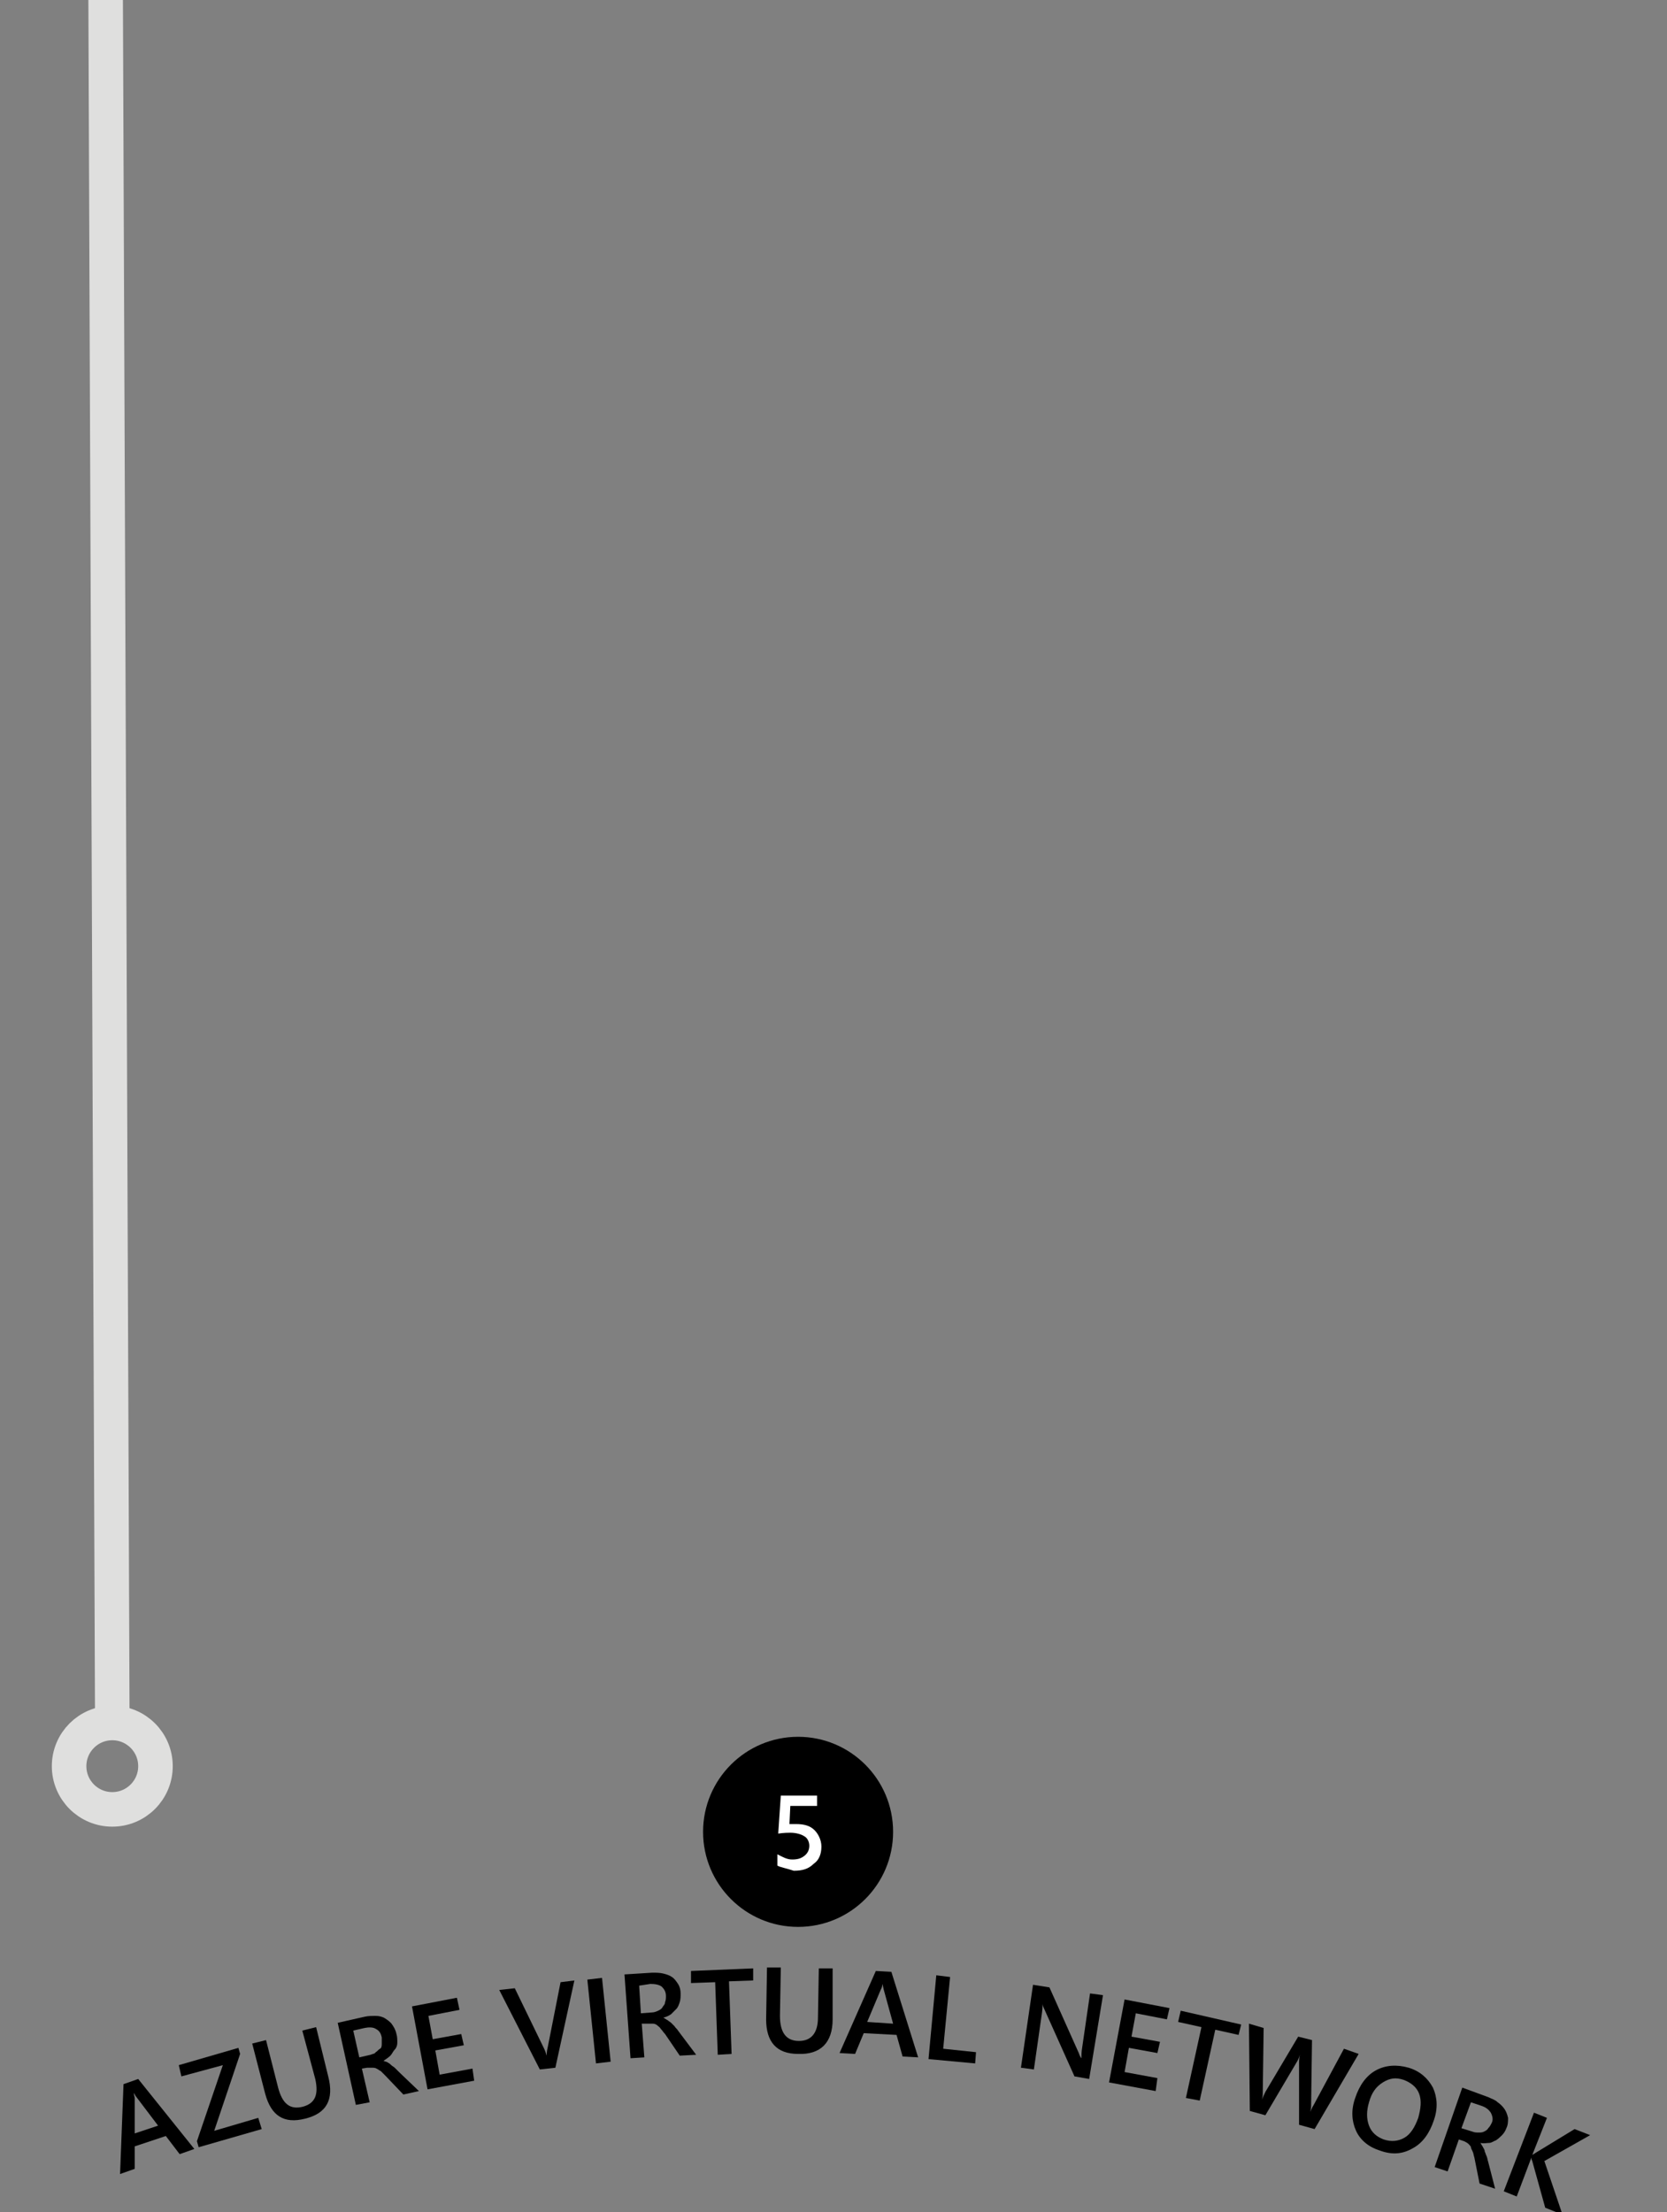 <?xml version="1.0" encoding="utf-8"?>
<!-- Generator: Adobe Illustrator 19.2.0, SVG Export Plug-In . SVG Version: 6.00 Build 0)  -->
<svg version="1.1" id="Layer_1" xmlns="http://www.w3.org/2000/svg" xmlns:xlink="http://www.w3.org/1999/xlink" x="0px" y="0px"
	 width="193px" height="256px" viewBox="0 0 193 256" style="enable-background:new 0 0 193 256;" xml:space="preserve">
<rect x="0" y="0" width="193" height="256" fill="#808080" stroke="none"/>
<g>
	<path d="M22.5,248.7l-1.7,0.6l-1.6-2.1l-3.6,1.2v2.6l-1.7,0.6l0.4-10.4l1.7-0.6L22.5,248.7z M18.3,246l-2.5-3.3
		c-0.1-0.1-0.2-0.3-0.3-0.5l0,0c0,0.3,0.1,0.5,0.1,0.6v4.1L18.3,246z"/>
	<path d="M27.8,237.7l-3,8.9l5.1-1.5l0.4,1.3l-7.3,2.1l-0.2-0.7l3-8.8l-4.8,1.3l-0.3-1.3l6.9-2L27.8,237.7z"/>
	<path d="M38,240.3c0.7,2.7-0.2,4.3-2.7,4.9c-2.4,0.6-3.9-0.3-4.6-2.9l-1.5-5.8l1.6-0.4l1.4,5.5c0.5,1.9,1.4,2.6,2.9,2.2
		c1.4-0.4,1.8-1.4,1.4-3.2L35,235l1.6-0.4L38,240.3z"/>
	<path d="M48.5,242l-1.8,0.4l-2.1-2.2c-0.2-0.2-0.4-0.4-0.5-0.5c-0.2-0.1-0.3-0.2-0.5-0.3s-0.3-0.1-0.5-0.1s-0.4,0-0.6,0l-0.6,0.1
		l0.9,3.9l-1.6,0.3l-2.1-9.5l3.1-0.7c0.4-0.1,0.9-0.1,1.3-0.1c0.4,0,0.8,0.1,1.1,0.3s0.6,0.4,0.8,0.7s0.4,0.6,0.5,1.1
		c0.1,0.3,0.1,0.7,0.1,1s-0.1,0.6-0.3,0.8s-0.3,0.5-0.5,0.7s-0.5,0.4-0.8,0.6l0,0c0.2,0.1,0.4,0.1,0.5,0.2c0.2,0.1,0.3,0.2,0.4,0.3
		s0.3,0.2,0.4,0.3c0.1,0.1,0.3,0.3,0.5,0.5L48.5,242z M40.9,235l0.7,3.1l1.3-0.3c0.2-0.1,0.5-0.1,0.6-0.3c0.2-0.1,0.3-0.3,0.5-0.4
		s0.2-0.4,0.2-0.6c0-0.2,0-0.5,0-0.7c-0.1-0.5-0.3-0.8-0.7-1c-0.3-0.2-0.8-0.2-1.3-0.1L40.9,235z"/>
	<path d="M54.9,240.8l-5.4,1l-1.8-9.6l5.2-1l0.3,1.4l-3.6,0.7l0.5,2.7l3.3-0.6l0.3,1.3l-3.3,0.6l0.5,2.8l3.8-0.7L54.9,240.8z"/>
	<path d="M66.5,229.2l-2.2,10.1l-1.8,0.2l-4.7-9.2l1.8-0.2l3.4,7c0.1,0.2,0.2,0.5,0.3,0.8l0,0c0-0.3,0-0.5,0.1-0.9l1.5-7.6
		L66.5,229.2z"/>
	<path d="M70.7,238.6l-1.7,0.2l-1-9.7l1.7-0.2L70.7,238.6z"/>
	<path d="M80.6,237.8l-1.9,0.1l-1.7-2.5c-0.2-0.2-0.3-0.4-0.5-0.6c-0.1-0.2-0.3-0.3-0.4-0.4c-0.1-0.1-0.3-0.2-0.5-0.2s-0.4,0-0.6,0
		h-0.7l0.3,3.9l-1.6,0.1l-0.7-9.7l3.2-0.2c0.5,0,0.9,0,1.3,0.1s0.7,0.2,1,0.4s0.5,0.5,0.7,0.8s0.3,0.7,0.3,1.1c0,0.3,0,0.7-0.1,1
		s-0.2,0.6-0.4,0.8c-0.2,0.2-0.4,0.4-0.6,0.6c-0.3,0.2-0.5,0.3-0.9,0.4l0,0c0.2,0.1,0.3,0.2,0.5,0.3c0.1,0.1,0.3,0.2,0.4,0.3
		s0.3,0.3,0.4,0.4c0.1,0.2,0.3,0.3,0.4,0.5L80.6,237.8z M74,229.8l0.2,3.2l1.3-0.1c0.2,0,0.5-0.1,0.7-0.2c0.2-0.1,0.4-0.2,0.5-0.4
		s0.3-0.3,0.3-0.6c0.1-0.2,0.1-0.5,0.1-0.7c0-0.5-0.2-0.8-0.5-1.1c-0.3-0.2-0.7-0.3-1.3-0.3L74,229.8z"/>
	<path d="M87.2,229.2l-2.8,0.1l0.3,8.4l-1.6,0.1l-0.3-8.4l-2.8,0.1v-1.4l7.2-0.3L87.2,229.2z"/>
	<path d="M96.4,233.7c0,2.7-1.4,4.1-4,4c-2.5,0-3.7-1.4-3.7-4l0.1-6h1.6l-0.1,5.6c0,1.9,0.7,2.9,2.2,2.9c1.4,0,2.2-0.9,2.2-2.7
		l0.1-5.7h1.6L96.4,233.7z"/>
	<path d="M106.3,238.1l-1.8-0.1l-0.7-2.5l-3.8-0.2l-1,2.4l-1.8-0.1l4.2-9.5l1.8,0.1L106.3,238.1z M103.4,234.2l-1.1-4
		c0-0.1-0.1-0.3-0.1-0.6l0,0c-0.1,0.3-0.1,0.5-0.2,0.6l-1.6,3.8L103.4,234.2z"/>
	<path d="M112.9,238.8l-5.4-0.5l0.9-9.7l1.6,0.2l-0.8,8.3l3.8,0.4L112.9,238.8z"/>
	<path d="M126.1,240.6l-1.7-0.3l-3.5-7.8c-0.1-0.2-0.2-0.4-0.2-0.6l0,0c0,0.2,0,0.7-0.1,1.3l-0.9,6.3l-1.5-0.2l1.4-9.6l1.9,0.3
		l3.4,7.6c0.1,0.3,0.2,0.5,0.3,0.6l0,0c0-0.3,0-0.7,0.1-1.3l0.9-6.2l1.5,0.2L126.1,240.6z"/>
	<path d="M133.8,242l-5.4-1l1.8-9.6l5.2,1l-0.3,1.3l-3.6-0.7l-0.5,2.7l3.3,0.6l-0.3,1.3l-3.3-0.6l-0.5,2.8l3.8,0.7L133.8,242z"/>
	<path d="M143.4,235.5l-2.7-0.6l-1.8,8.2l-1.6-0.3l1.8-8.2l-2.7-0.6l0.3-1.3l7,1.6L143.4,235.5z"/>
	<path d="M157.3,237.7l-5.1,8.7l-1.8-0.5v-7.1c0-0.3,0-0.6,0.1-1l0,0c-0.1,0.3-0.2,0.6-0.4,0.9l-3.6,6.1l-1.8-0.5l-0.1-10.1l1.7,0.5
		l-0.1,7.4c0,0.3,0,0.6-0.1,0.9l0,0c0.1-0.2,0.2-0.5,0.4-0.9l3.8-6.4l1.6,0.4l-0.1,7.4c0,0.3,0,0.5-0.1,0.9l0,0
		c0.1-0.2,0.2-0.5,0.4-0.8l3.5-6.5L157.3,237.7z"/>
	<path d="M159.8,248.9c-1.3-0.4-2.3-1.2-2.8-2.3s-0.6-2.4-0.1-3.8c0.5-1.5,1.3-2.6,2.4-3.2s2.4-0.7,3.8-0.3c1.3,0.4,2.2,1.2,2.8,2.3
		c0.5,1.1,0.6,2.4,0.1,3.8c-0.5,1.5-1.3,2.6-2.4,3.2C162.4,249.3,161.2,249.4,159.8,248.9z M162.5,240.7c-0.9-0.3-1.6-0.2-2.4,0.3
		s-1.3,1.2-1.6,2.3c-0.3,1-0.3,1.9,0,2.7s0.9,1.3,1.7,1.6c0.9,0.3,1.7,0.2,2.4-0.2s1.2-1.2,1.6-2.3c0.3-1.1,0.4-2,0.1-2.8
		S163.3,241,162.5,240.7z"/>
	<path d="M173.1,253.3l-1.8-0.6l-0.6-3c-0.1-0.3-0.1-0.5-0.2-0.7c-0.1-0.2-0.2-0.4-0.2-0.5s-0.2-0.3-0.3-0.4
		c-0.1-0.1-0.3-0.2-0.5-0.3l-0.6-0.2l-1.3,3.7l-1.5-0.5l3.2-9.2l3,1.1c0.4,0.2,0.8,0.3,1.1,0.6c0.3,0.2,0.6,0.5,0.8,0.8
		s0.3,0.6,0.4,1c0,0.4,0,0.8-0.2,1.2c-0.1,0.3-0.3,0.6-0.5,0.8s-0.4,0.4-0.7,0.6c-0.3,0.1-0.5,0.3-0.8,0.3s-0.6,0.1-1,0l0,0
		c0.1,0.2,0.2,0.3,0.3,0.5s0.2,0.3,0.2,0.5c0.1,0.2,0.1,0.3,0.2,0.5s0.1,0.4,0.2,0.7L173.1,253.3z M170.3,243.3l-1.1,3l1.3,0.4
		c0.2,0.1,0.5,0.1,0.7,0.1s0.4,0,0.6-0.1c0.2-0.1,0.4-0.2,0.5-0.4c0.2-0.2,0.3-0.4,0.4-0.6c0.2-0.4,0.1-0.8-0.1-1.2
		c-0.2-0.3-0.5-0.6-1.1-0.8L170.3,243.3z"/>
	<path d="M180.9,256.3l-2-0.8l-1.5-5.4c-0.1-0.2-0.1-0.3-0.1-0.4l0,0l-1.7,4.5l-1.5-0.6l3.5-9.1l1.5,0.6l-1.7,4.3l0,0
		c0.1-0.1,0.2-0.1,0.3-0.2l4.6-2.8l1.8,0.7l-5.3,3L180.9,256.3z"/>
</g>
<circle cx="92.4" cy="212" r="11"/>
<g>
	<path style="fill:#FFFFFF;" d="M90,215.9v-1.3c0.6,0.3,1.1,0.6,1.7,0.6s1-0.1,1.4-0.4c0.4-0.3,0.6-0.7,0.6-1.2
		c0-0.4-0.2-0.9-0.6-1.1c-0.3-0.2-0.9-0.4-1.6-0.4c-0.2,0-0.7,0-1.4,0.1l0.3-4.4h4.2v1.2h-3.1l-0.1,2.1c0.2,0,0.6,0,0.8,0
		c0.9,0,1.6,0.2,2.1,0.7c0.4,0.4,0.8,1.1,0.8,1.9c0,0.9-0.3,1.6-0.9,2c-0.6,0.6-1.3,0.8-2.3,0.8C91,216.2,90.3,216.1,90,215.9z"/>
</g>
<g>
	
		<line style="fill:none;stroke:#DFDFDE;stroke-width:4;stroke-linecap:round;stroke-linejoin:round;stroke-miterlimit:10;" x1="12" y1="-60" x2="13" y2="198.9"/>
	
		<circle style="fill:none;stroke:#DFDFDE;stroke-width:4;stroke-linecap:round;stroke-linejoin:round;stroke-miterlimit:10;" cx="13" cy="204.4" r="5"/>
</g>
</svg>
